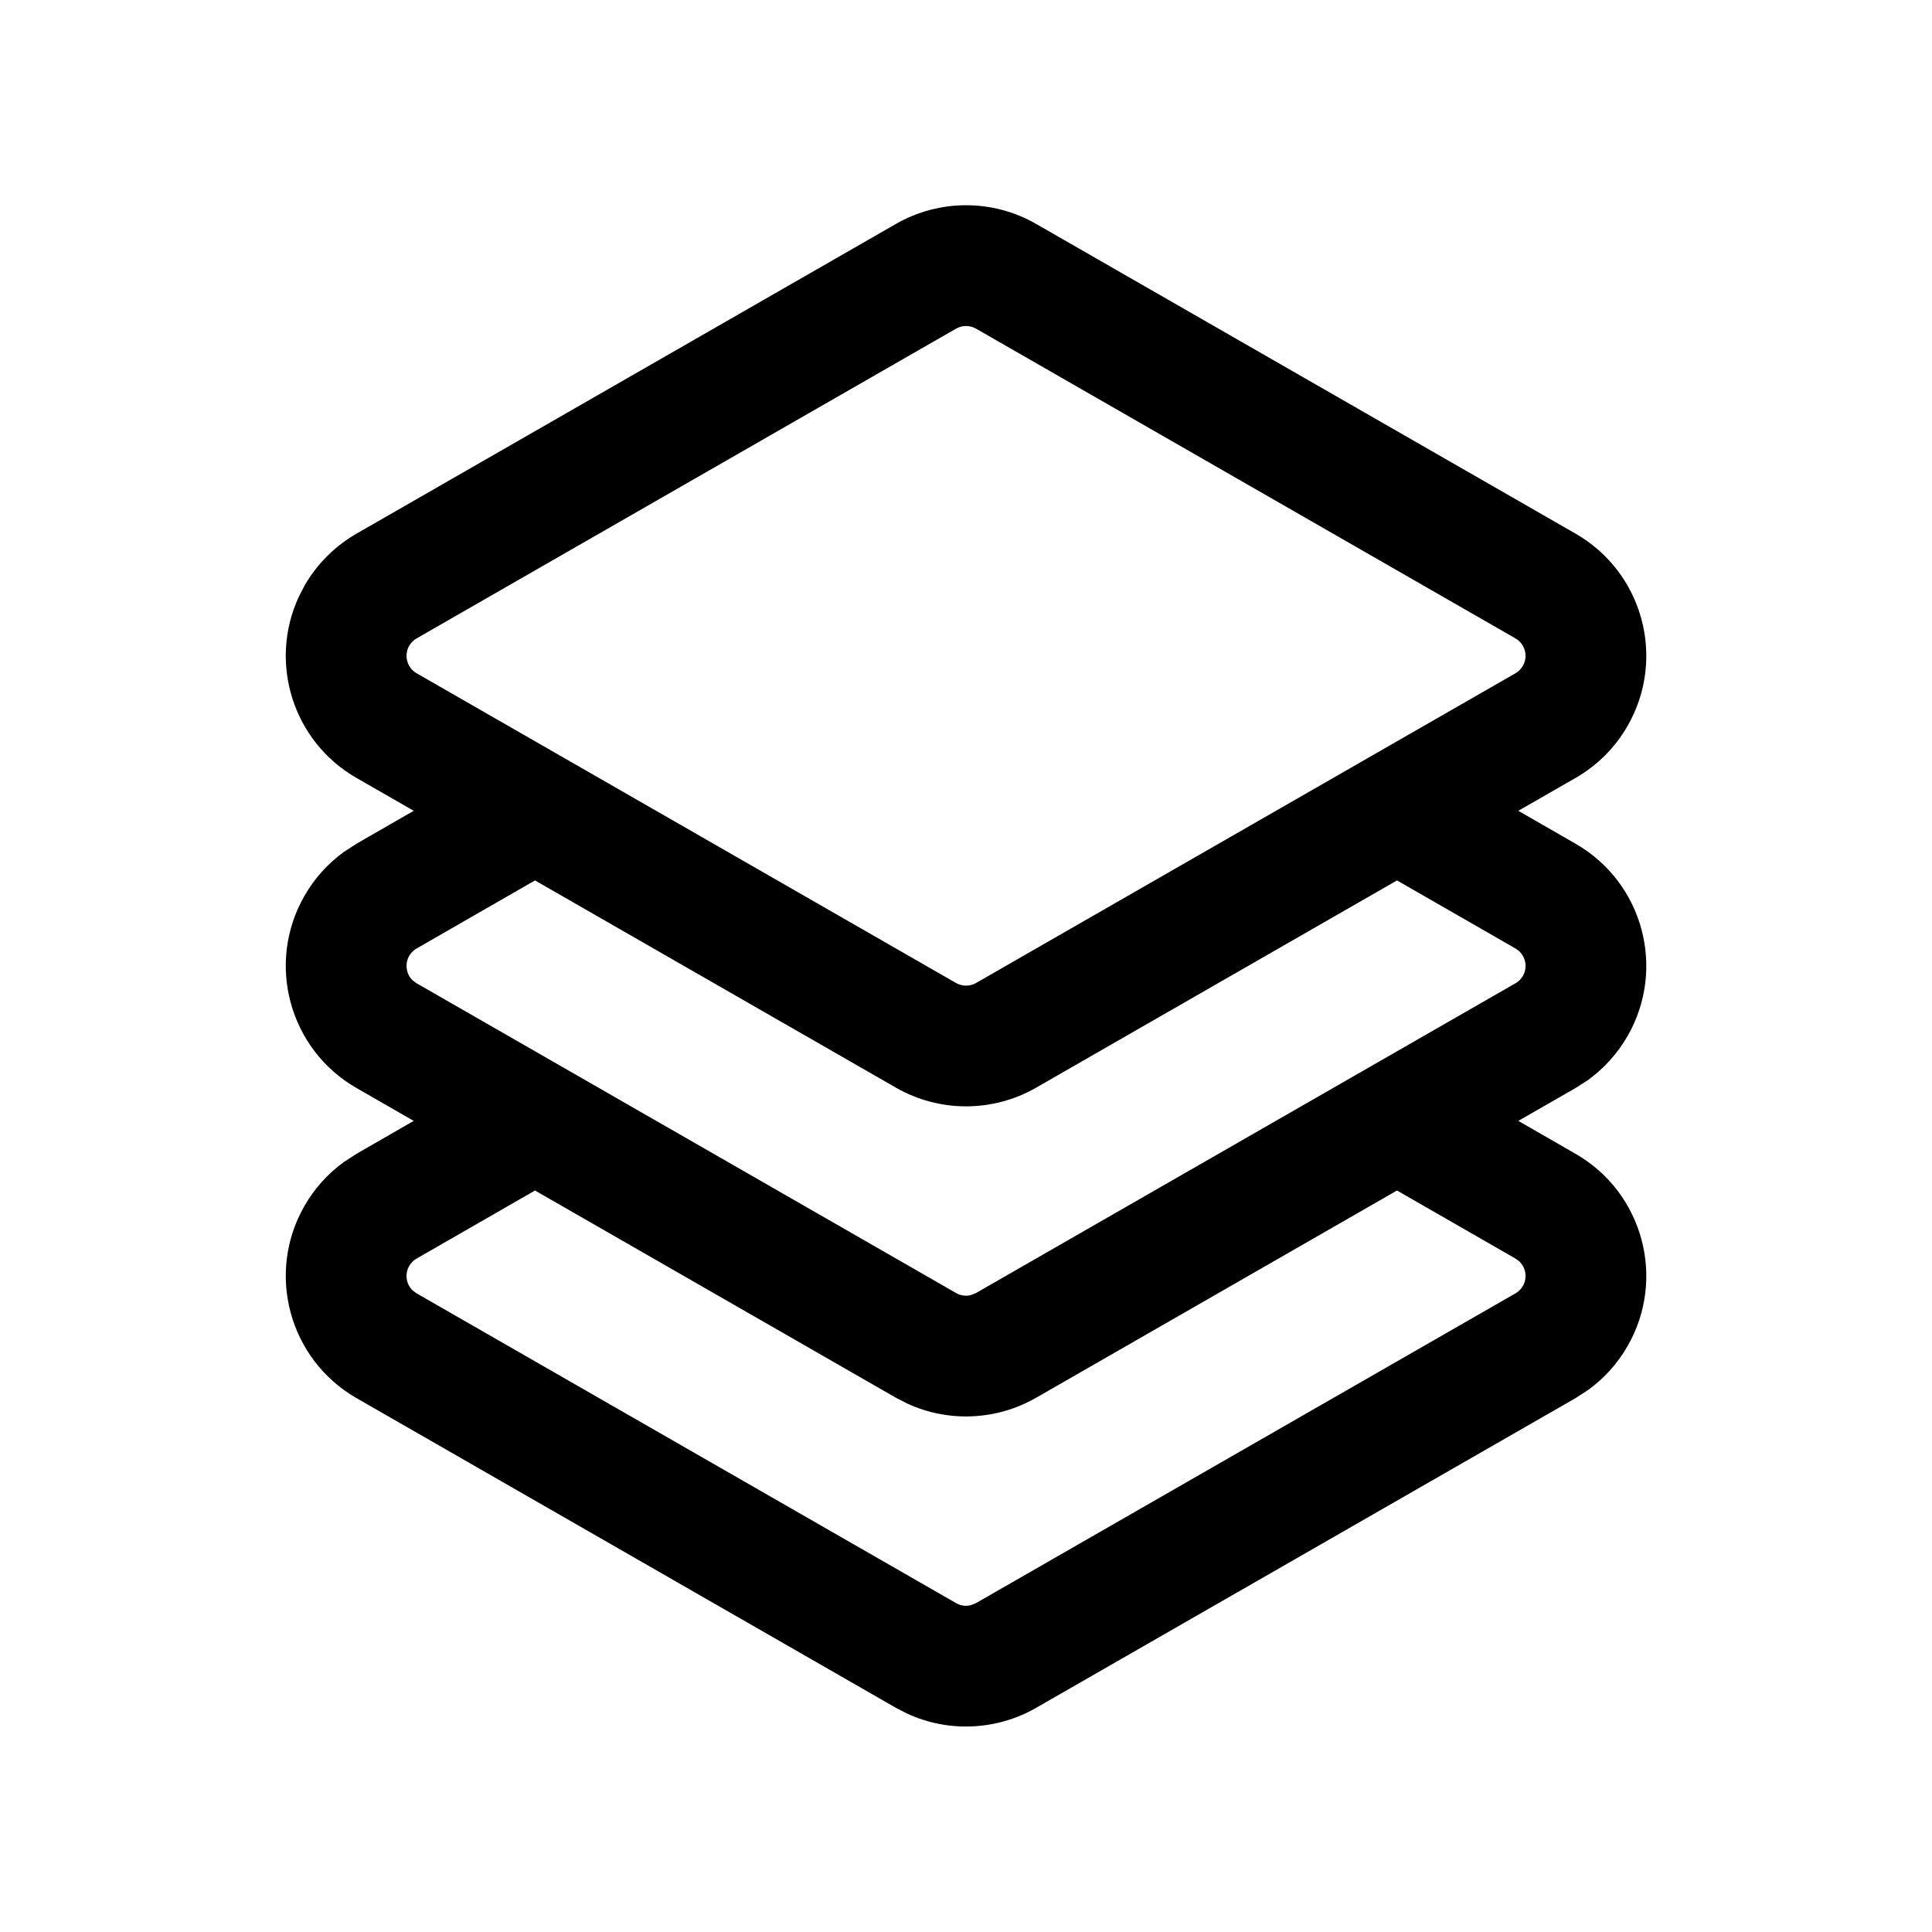 <svg width="24" height="24" viewBox="0 0 24 24" fill="none" xmlns="http://www.w3.org/2000/svg">
<path fill-rule="evenodd" clip-rule="evenodd" d="M11.129 2.782C11.669 2.472 12.332 2.472 12.872 2.782L19.572 6.629C20.41 7.11 20.7 8.18 20.218 9.018C20.064 9.287 19.841 9.51 19.572 9.664L18.861 10.072L19.572 10.481C20.41 10.962 20.7 12.032 20.218 12.87C20.095 13.085 19.927 13.271 19.728 13.416L19.572 13.516L18.861 13.924L19.572 14.333C20.41 14.814 20.7 15.884 20.218 16.722C20.095 16.937 19.927 17.123 19.728 17.267L19.572 17.368L12.872 21.215C12.377 21.499 11.778 21.523 11.267 21.286L11.129 21.215L4.429 17.368C3.591 16.887 3.301 15.817 3.783 14.979C3.906 14.764 4.074 14.578 4.273 14.434L4.429 14.333L5.139 13.924L4.429 13.516C3.591 13.035 3.301 11.965 3.783 11.127C3.906 10.912 4.074 10.726 4.273 10.582L4.429 10.481L5.139 10.072L4.429 9.664C3.637 9.21 3.335 8.231 3.71 7.417L3.783 7.275C3.937 7.007 4.16 6.784 4.429 6.629L11.129 2.782ZM17.354 14.789L12.872 17.363C12.377 17.647 11.778 17.671 11.267 17.434L11.129 17.363L6.646 14.789L5.176 15.634C5.137 15.656 5.106 15.688 5.083 15.726C5.025 15.829 5.046 15.956 5.129 16.033L5.176 16.067L11.876 19.914C11.934 19.948 12.002 19.956 12.064 19.939L12.125 19.914L18.825 16.067C18.864 16.045 18.895 16.013 18.918 15.975C18.977 15.872 18.954 15.745 18.872 15.668L18.825 15.634L17.354 14.789ZM17.354 10.937L12.872 13.511C12.332 13.821 11.669 13.821 11.129 13.511L6.646 10.937L5.176 11.782C5.137 11.804 5.106 11.836 5.083 11.874C5.025 11.977 5.046 12.104 5.129 12.181L5.176 12.215L11.876 16.062C11.934 16.096 12.002 16.104 12.064 16.087L12.125 16.062L18.825 12.215C18.864 12.193 18.895 12.162 18.918 12.123C18.977 12.021 18.954 11.894 18.872 11.816L18.825 11.782L17.354 10.937ZM12.125 4.083C12.048 4.039 11.953 4.039 11.876 4.083L5.176 7.93C5.137 7.952 5.106 7.984 5.083 8.022C5.015 8.142 5.056 8.295 5.176 8.364L11.876 12.211C11.953 12.255 12.048 12.255 12.125 12.211L18.825 8.364C18.864 8.342 18.895 8.31 18.918 8.271C18.986 8.152 18.945 7.999 18.825 7.93L12.125 4.083Z" fill="black"/>
</svg>
